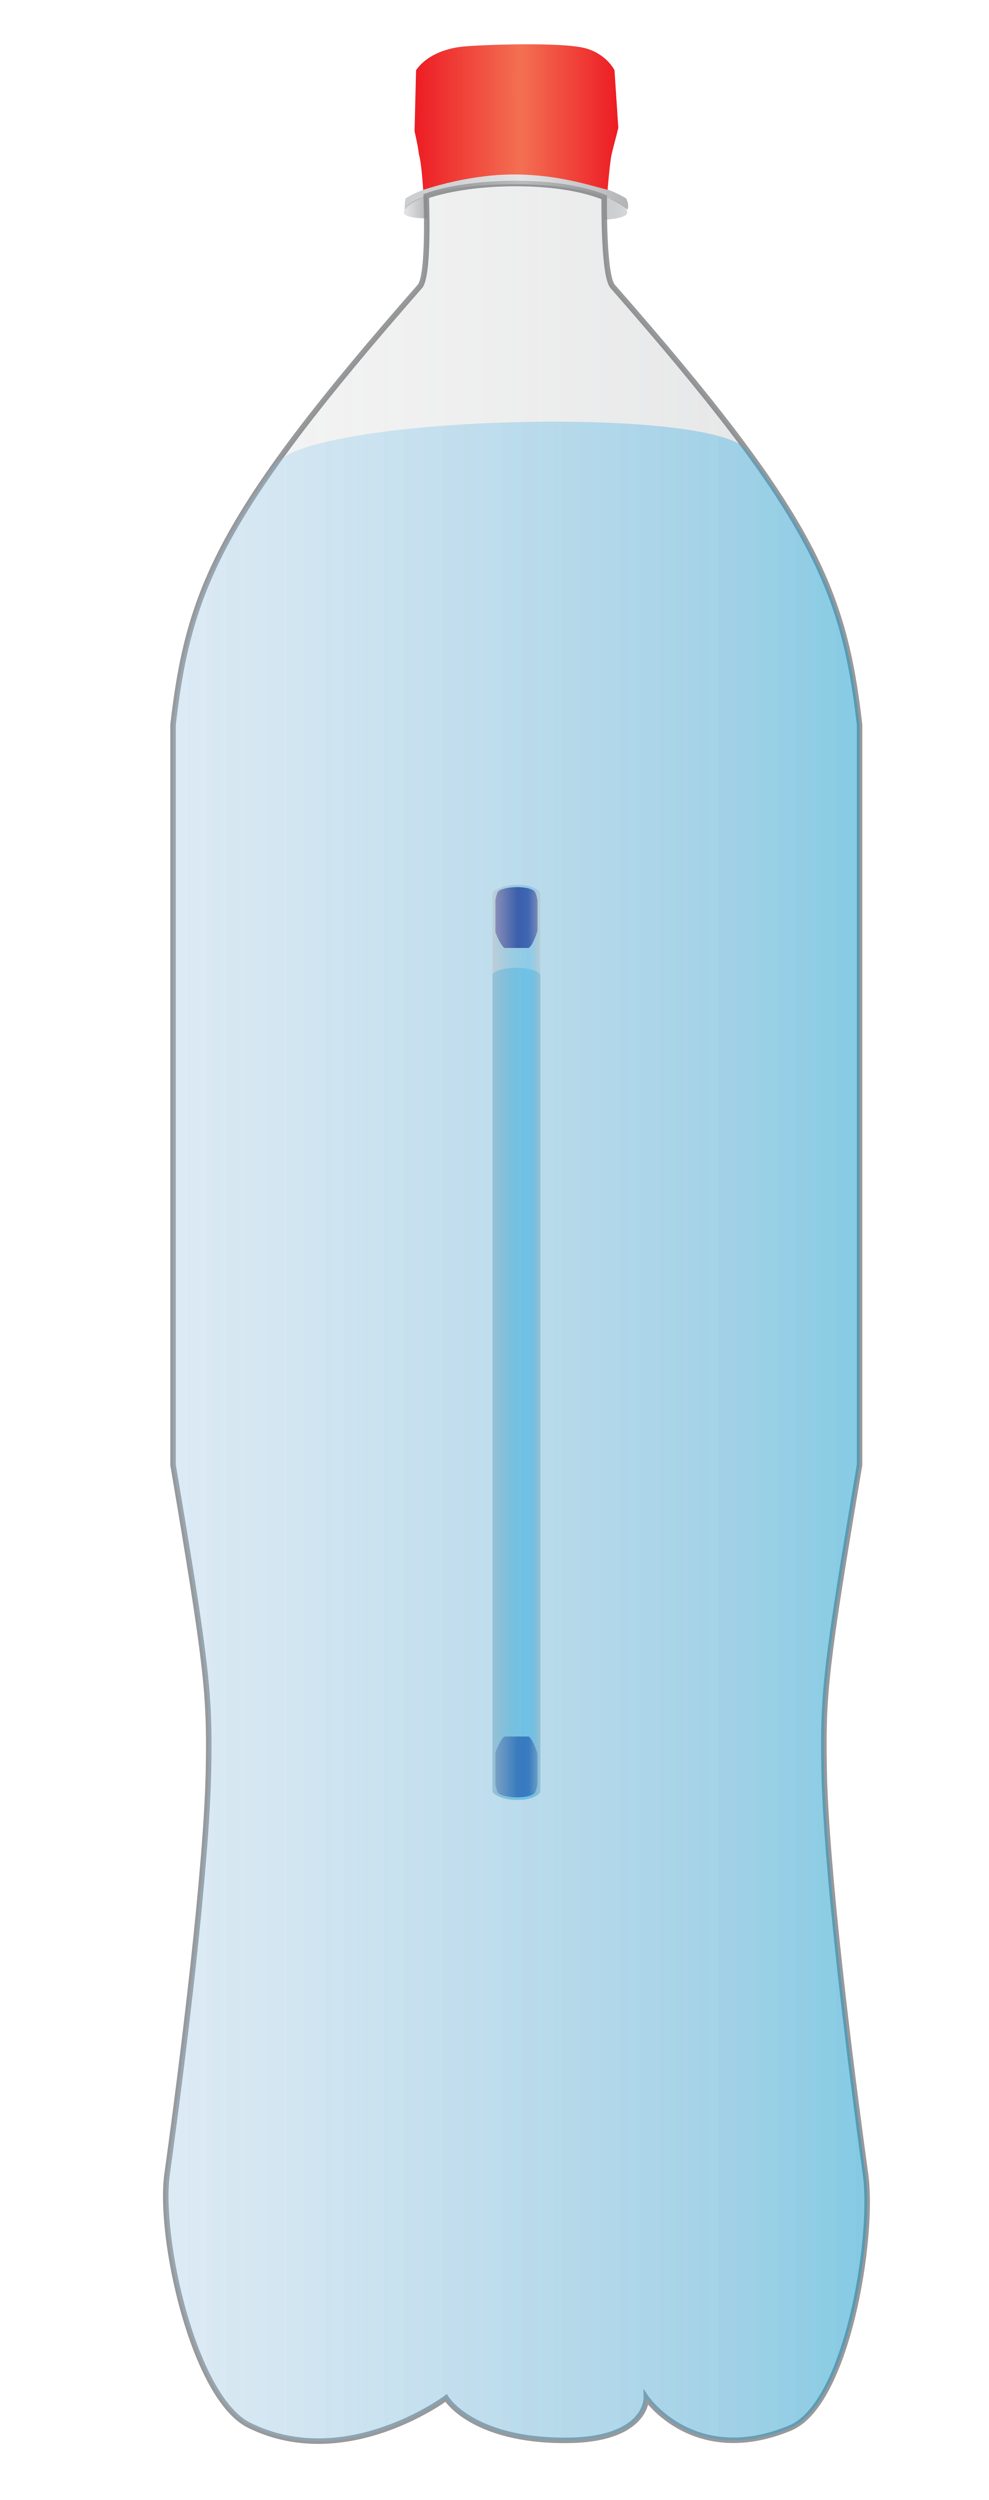 <?xml version="1.0" encoding="utf-8"?>
<!-- Generator: Adobe Illustrator 16.0.0, SVG Export Plug-In . SVG Version: 6.00 Build 0)  -->
<!DOCTYPE svg PUBLIC "-//W3C//DTD SVG 1.1//EN" "http://www.w3.org/Graphics/SVG/1.1/DTD/svg11.dtd">
<svg version="1.1" id="Camada_1" xmlns="http://www.w3.org/2000/svg" xmlns:xlink="http://www.w3.org/1999/xlink" x="0px" y="0px"
	 width="89.544px" height="226.333px" viewBox="0 0 89.544 226.333" enable-background="new 0 0 89.544 226.333"
	 xml:space="preserve">
<linearGradient id="SVGID_1_" gradientUnits="userSpaceOnUse" x1="15.005" y1="118.808" x2="78.512" y2="118.808">
	<stop  offset="0" style="stop-color:#DCDDDE;stop-opacity:0.4"/>
	<stop  offset="1" style="stop-color:#BCBEC0;stop-opacity:0.6"/>
</linearGradient>
<path opacity="0.7" fill="url(#SVGID_1_)" stroke="#6D6E71" stroke-width="0.5" stroke-miterlimit="10" d="M54.707,17.864
	c0,0-0.103,7.073,0.765,8.064c18.056,20.59,20.925,27.328,22.352,39.671v67.031c-3.089,18.252-3.327,20.742-3.21,27.5
	c0.155,8.934,2.322,26.374,3.751,36.708c0.797,5.769-1.662,20.838-6.82,22.977c-8.688,3.604-13.022-2.716-13.022-2.716
	s0.095,3.809-7.271,3.835c-8.548,0.03-10.865-3.835-10.865-3.835s-9.108,6.791-17.837,2.462c-5.002-2.48-8.221-16.955-7.423-22.723
	c1.429-10.334,3.596-27.774,3.75-36.708c0.117-6.758-0.122-9.247-3.209-27.5V65.599c1.426-12.343,4.295-19.081,22.351-39.671
	c0.869-0.991,0.569-8.177,0.569-8.177C42.584,16.338,50.369,16.092,54.707,17.864z"/>
<linearGradient id="SVGID_2_" gradientUnits="userSpaceOnUse" x1="15.005" y1="129.588" x2="78.511" y2="129.588">
	<stop  offset="0" style="stop-color:#9FCEEF;stop-opacity:0.4"/>
	<stop  offset="0.782" style="stop-color:#3BAFE4;stop-opacity:0.556"/>
	<stop  offset="1" style="stop-color:#00A7E1;stop-opacity:0.6"/>
</linearGradient>
<path opacity="0.7" fill="url(#SVGID_2_)" d="M67.658,40.787c7.408,10.098,9.15,16.04,10.163,24.812v67.031
	c-3.087,18.252-3.325,20.741-3.21,27.499c0.154,8.934,2.322,26.375,3.752,36.708c0.798,5.769-1.662,20.837-6.82,22.977
	c-8.688,3.604-13.021-2.717-13.021-2.717s0.095,3.809-7.271,3.837c-8.549,0.03-10.867-3.837-10.867-3.837s-9.106,6.792-17.835,2.463
	c-5.002-2.479-8.22-16.954-7.422-22.722c1.428-10.334,3.596-27.775,3.749-36.708c0.117-6.758-0.122-9.246-3.209-27.499V65.599
	c0.971-8.404,2.612-14.21,9.26-23.562C28.042,37.657,64.644,36.678,67.658,40.787z"/>
<linearGradient id="SVGID_3_" gradientUnits="userSpaceOnUse" x1="36.563" y1="18.75" x2="38.671" y2="18.75">
	<stop  offset="0" style="stop-color:#BCBEC0;stop-opacity:0.4"/>
	<stop  offset="1" style="stop-color:#808285;stop-opacity:0.6"/>
</linearGradient>
<path fill="url(#SVGID_3_)" d="M36.563,19.239c0.001,0.549,2.108,0.536,2.108,0.536l-0.047-2.049
	C38.625,17.726,36.562,18.333,36.563,19.239z"/>
<linearGradient id="SVGID_4_" gradientUnits="userSpaceOnUse" x1="54.704" y1="18.871" x2="56.794" y2="18.871">
	<stop  offset="0" style="stop-color:#808285;stop-opacity:0.4"/>
	<stop  offset="1" style="stop-color:#BCBEC0;stop-opacity:0.6"/>
</linearGradient>
<path fill="url(#SVGID_4_)" d="M56.794,19.247c-0.002,0.549-2.09,0.649-2.09,0.649v-2.049
	C54.704,17.847,56.797,18.341,56.794,19.247z"/>
<linearGradient id="SVGID_5_" gradientUnits="userSpaceOnUse" x1="36.638" y1="17.407" x2="56.878" y2="17.407">
	<stop  offset="0" style="stop-color:#808285;stop-opacity:0.4"/>
	<stop  offset="0.521" style="stop-color:#D1D3D4;stop-opacity:0.6"/>
	<stop  offset="1" style="stop-color:#808285;stop-opacity:0.6"/>
</linearGradient>
<path fill="url(#SVGID_5_)" d="M36.721,17.966c0,0,3.002-2.136,10.295-2.136c6.52,0,9.68,2.136,9.68,2.136
	c0.166,0.343,0.258,0.762,0.099,1.019c0,0-1.914-2.238-9.821-2.299c-8.908-0.069-10.335,2.299-10.335,2.299
	C36.636,18.801,36.639,18.292,36.721,17.966z"/>
<linearGradient id="SVGID_6_" gradientUnits="userSpaceOnUse" x1="37.534" y1="10.599" x2="55.982" y2="10.599">
	<stop  offset="0" style="stop-color:#ED1C24"/>
	<stop  offset="0.521" style="stop-color:#F37053"/>
	<stop  offset="1" style="stop-color:#ED1C24"/>
</linearGradient>
<path fill="url(#SVGID_6_)" d="M55.012,17.187c0,0,0.198-2.452,0.354-3.164c0.124-0.578,0.395-1.511,0.616-2.451l-0.346-5.218
	c-0.513-0.942-1.542-1.72-2.712-2.007c-2.266-0.556-9.263-0.294-10.94-0.137c-1.199,0.112-3.214,0.577-4.314,2.144l-0.137,5.524
	c0.421,1.85,0.349,1.953,0.409,2.145c0.226,0.735,0.372,3.164,0.372,3.164C46.343,14.627,51.412,16.22,55.012,17.187z"/>
<g>
	<linearGradient id="SVGID_7_" gradientUnits="userSpaceOnUse" x1="44.852" y1="159.964" x2="48.664" y2="159.964">
		<stop  offset="0" style="stop-color:#645FAA"/>
		<stop  offset="0.527" style="stop-color:#2E3192"/>
		<stop  offset="1" style="stop-color:#645FAA"/>
	</linearGradient>
	<path fill="url(#SVGID_7_)" d="M45.682,157.21h2.183c0.396,0.229,0.8,1.553,0.8,1.553v2.767c0,0-0.123,0.701-0.307,0.847
		c-0.604,0.481-2.55,0.43-3.198,0c-0.197-0.131-0.308-0.847-0.308-0.847v-2.88C44.852,158.65,45.302,157.419,45.682,157.21z"/>
	
		<linearGradient id="SVGID_8_" gradientUnits="userSpaceOnUse" x1="44.852" y1="24.843" x2="48.664" y2="24.843" gradientTransform="matrix(1 0 0 -1 0 107.91)">
		<stop  offset="0" style="stop-color:#645FAA"/>
		<stop  offset="0.527" style="stop-color:#2E3192"/>
		<stop  offset="1" style="stop-color:#645FAA"/>
	</linearGradient>
	<path fill="url(#SVGID_8_)" d="M45.682,85.822h2.183c0.396-0.23,0.8-1.553,0.8-1.553v-2.767c0,0-0.123-0.7-0.307-0.847
		c-0.604-0.481-2.55-0.429-3.198,0c-0.197,0.13-0.308,0.847-0.308,0.847v2.88C44.852,84.382,45.302,85.611,45.682,85.822z"/>
	<linearGradient id="SVGID_9_" gradientUnits="userSpaceOnUse" x1="44.592" y1="125.287" x2="48.924" y2="125.287">
		<stop  offset="0" style="stop-color:#27AAE1;stop-opacity:0.5"/>
		<stop  offset="0.751" style="stop-color:#27AAE1;stop-opacity:0.3"/>
		<stop  offset="1" style="stop-color:#27AAE1;stop-opacity:0.5"/>
	</linearGradient>
	<path fill="url(#SVGID_9_)" d="M44.592,162.238c0.765,0.914,3.651,1.005,4.332,0V88.189c-0.767-0.765-3.566-0.765-4.332,0V162.238z
		"/>
	<linearGradient id="SVGID_10_" gradientUnits="userSpaceOnUse" x1="44.592" y1="121.529" x2="48.924" y2="121.529">
		<stop  offset="0" style="stop-color:#BCBEC0;stop-opacity:0.5"/>
		<stop  offset="0.751" style="stop-color:#27AAE1;stop-opacity:0.3"/>
		<stop  offset="1" style="stop-color:#BCBEC0;stop-opacity:0.5"/>
	</linearGradient>
	<path fill="url(#SVGID_10_)" d="M44.592,162.238c0.765,0.914,3.651,1.005,4.332,0V80.821c-0.681-1.005-3.566-0.914-4.332,0V162.238
		z"/>
</g>
</svg>
